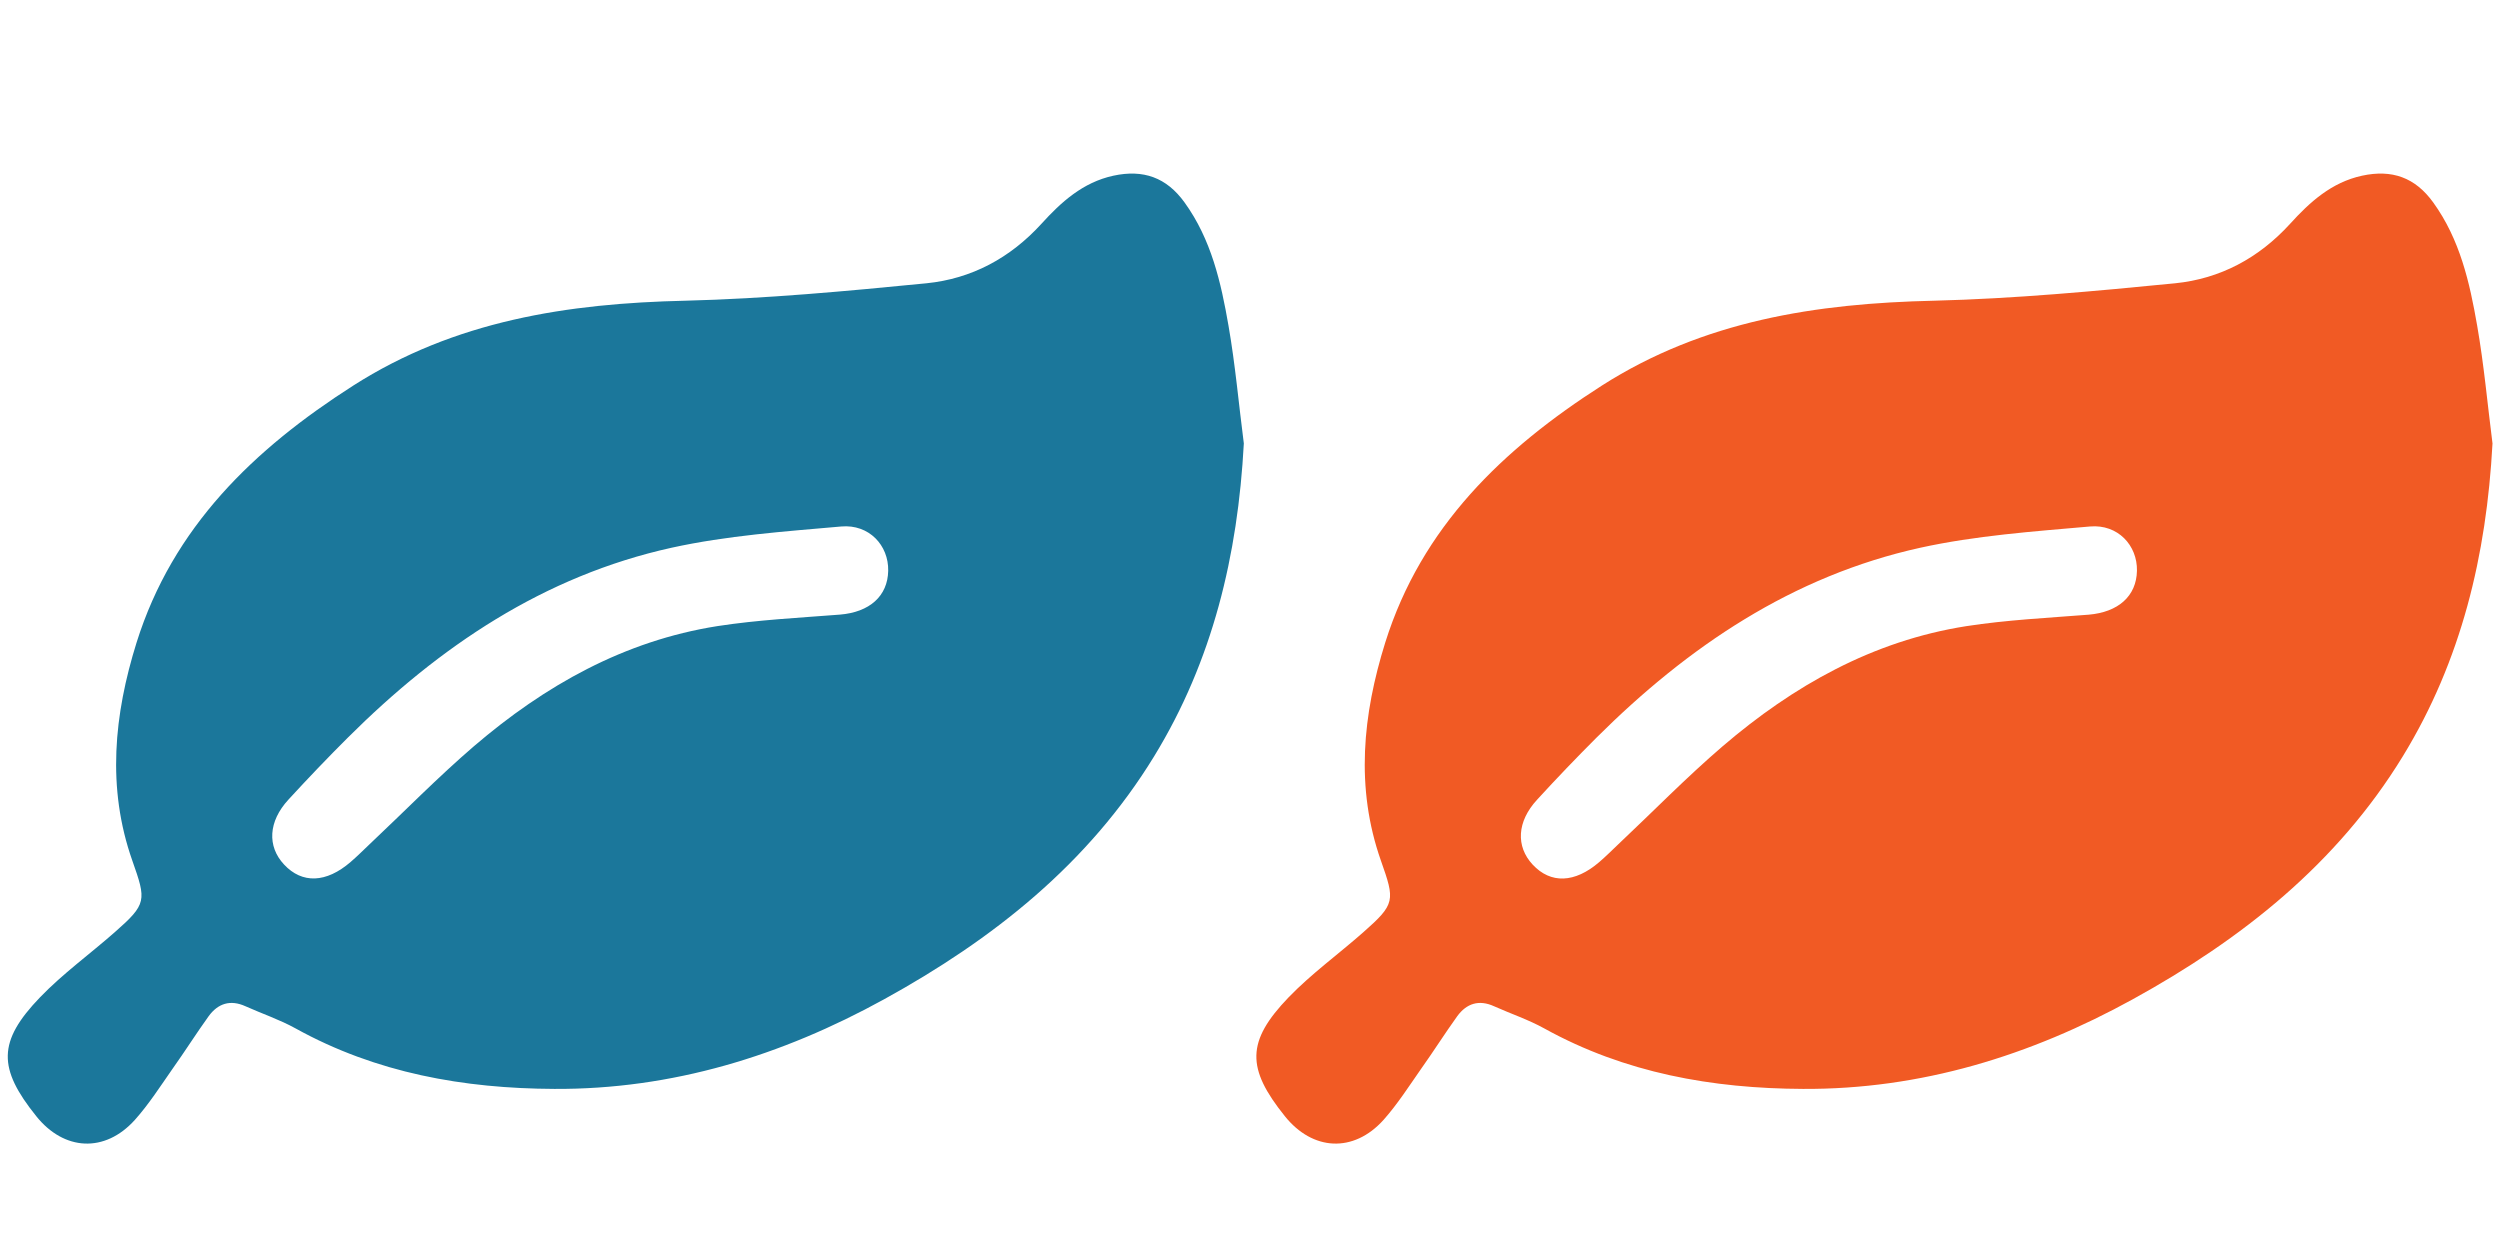 <?xml version="1.0" encoding="utf-8"?>
<!-- Generator: Adobe Illustrator 16.0.3, SVG Export Plug-In . SVG Version: 6.00 Build 0)  -->
<!DOCTYPE svg PUBLIC "-//W3C//DTD SVG 1.1//EN" "http://www.w3.org/Graphics/SVG/1.1/DTD/svg11.dtd">
<svg version="1.1" id="Camada_1" xmlns="http://www.w3.org/2000/svg" xmlns:xlink="http://www.w3.org/1999/xlink" x="0px" y="0px"
	 width="32px" height="16px" viewBox="0 0 32 16" enable-background="new 0 0 32 16" xml:space="preserve">
<g>
	<path fill="#207192" d="M302.279,422.041c-0.326-0.35-0.75-0.557-1.332-0.654c-0.035-0.006-0.068-0.01-0.102-0.01
		c-0.203,0-0.365,0.111-0.557,0.24c-0.072,0.049-0.146,0.102-0.229,0.146c-0.025,0.016-0.053,0.033-0.08,0.053
		c-0.016,0.01-0.029,0.021-0.045,0.031c-0.738,0.469-1.504,0.707-2.271,0.707c-0.517,0-1.042-0.109-1.563-0.32
		c-0.375-0.152-0.719-0.375-1.051-0.588c-0.066-0.043-0.132-0.086-0.197-0.129c-0.144-0.09-0.281-0.131-0.435-0.131
		c-0.044,0-0.092,0.002-0.142,0.01c-0.782,0.115-1.346,0.533-1.725,1.277c-0.479,0.93-0.679,1.992-0.652,3.451
		c0.011,0.465,0.136,0.844,0.385,1.156c0.385,0.488,0.936,0.717,1.734,0.717c0.84,0.004,1.68,0.004,2.52,0.004
		c0.361,0,0.723,0,1.085,0h1.442c0.711,0,1.422-0.002,2.131-0.004c0.199,0,0.398-0.016,0.593-0.043
		c0.918-0.135,1.522-0.797,1.58-1.729c0.047-0.803-0.03-1.631-0.231-2.461C302.958,423.021,302.686,422.473,302.279,422.041z"/>
	<path fill="#207192" d="M297.663,415.766h-0.022c-1.688,0-3.025,1.33-3.039,3.025c-0.006,0.814,0.305,1.578,0.875,2.154
		c0.571,0.578,1.336,0.898,2.154,0.9h0.01c1.668,0,3.03-1.363,3.037-3.037C300.68,417.143,299.329,415.777,297.663,415.766z"/>
	<path fill="#207192" d="M293.65,418.129c-0.188,0.039-0.369,0.074-0.553,0.098c-0.111,0.012-0.225,0.02-0.334,0.02
		c-0.752,0-1.418-0.295-2.025-0.615c-0.1-0.053-0.188-0.08-0.266-0.08c-0.123,0-0.229,0.068-0.328,0.209
		c-0.101,0.143-0.207,0.309-0.229,0.461c-0.094,0.631-0.201,1.346-0.236,2.043c-0.035,0.699,0.313,1.121,1.008,1.221
		c0.358,0.053,0.736,0.055,1.102,0.055c0.134,0,0.273,0,0.41,0.004c0.011-0.004,0.031-0.018,0.043-0.029
		c0.529-0.59,1.193-0.928,2.02-1.031c-0.432-0.721-0.615-1.498-0.563-2.363C293.684,418.121,293.667,418.127,293.65,418.129z"/>
	<path fill="#207192" d="M304.813,417.555c-0.088,0-0.188,0.029-0.308,0.092c-0.584,0.305-1.165,0.578-1.829,0.582h-0.029
		c-0.289,0-0.578-0.033-0.854-0.066c-0.066-0.008-0.131-0.016-0.193-0.021c-0.006,0.076-0.01,0.154-0.016,0.232
		c-0.02,0.316-0.04,0.646-0.115,0.965c-0.074,0.322-0.205,0.635-0.33,0.936c-0.029,0.07-0.061,0.141-0.09,0.211
		c0.854,0.125,1.252,0.338,1.963,1.006c0.035,0.033,0.063,0.049,0.075,0.055c0.128-0.004,0.259-0.004,0.388-0.006
		c0.381-0.002,0.774-0.004,1.15-0.057c0.584-0.086,0.938-0.461,0.967-1.029c0.02-0.359,0.012-0.727-0.02-1.086
		c-0.045-0.527-0.092-1.072-0.385-1.537C305.034,417.586,304.906,417.555,304.813,417.555z"/>
	<path fill="#207192" d="M292.855,413.387c-0.039-0.002-0.078-0.002-0.117-0.002c-1.061,0-1.965,0.889-1.977,1.941v0.01
		c-0.07,1.051,0.784,1.973,1.906,2.055c0.045,0.002,0.091,0.004,0.137,0.004c1.014,0,1.893-0.85,1.959-1.898
		c0.034-0.527-0.145-1.039-0.502-1.436C293.902,413.66,293.402,413.422,292.855,413.387z"/>
	<path fill="#207192" d="M301.111,414.088c-0.346,0.395-0.516,0.898-0.479,1.416c0.074,1.043,0.956,1.891,1.966,1.891
		c0.039,0,0.077-0.002,0.114-0.004c0.56-0.037,1.087-0.293,1.448-0.705c0.337-0.385,0.506-0.869,0.473-1.361l-0.002-0.01
		c0.002-0.484-0.206-0.971-0.572-1.336c-0.377-0.379-0.888-0.596-1.4-0.596c-0.043,0-0.084,0-0.127,0.004
		C301.975,413.426,301.469,413.674,301.111,414.088z"/>
</g>
<path fill-rule="evenodd" clip-rule="evenodd" fill="#1B779B" d="M15.921,5.676c-0.077,1.431-0.398,2.778-1.147,4.003
	c-0.843,1.379-2.063,2.344-3.458,3.112c-1.314,0.723-2.713,1.155-4.221,1.147c-1.159-0.005-2.28-0.203-3.311-0.774
	c-0.204-0.113-0.428-0.188-0.642-0.284c-0.194-0.088-0.352-0.036-0.471,0.127c-0.159,0.221-0.304,0.451-0.462,0.673
	c-0.156,0.223-0.304,0.455-0.484,0.656c-0.383,0.424-0.905,0.396-1.261-0.049c-0.492-0.612-0.496-0.956,0.049-1.522
	c0.292-0.303,0.638-0.553,0.955-0.832c0.413-0.363,0.406-0.406,0.226-0.916C1.365,10.084,1.46,9.146,1.748,8.225
	c0.464-1.48,1.504-2.478,2.773-3.289c1.302-0.832,2.744-1.053,4.253-1.087c1.029-0.026,2.059-0.122,3.085-0.223
	c0.576-0.058,1.07-0.322,1.47-0.76c0.253-0.279,0.531-0.532,0.922-0.617c0.383-0.083,0.68,0.022,0.911,0.342
	c0.342,0.473,0.467,1.024,0.563,1.579C15.812,4.669,15.856,5.175,15.921,5.676z M11.369,7.305c0.006-0.324-0.244-0.597-0.601-0.566
	c-0.727,0.064-1.462,0.116-2.172,0.272C6.962,7.372,5.624,8.274,4.453,9.441C4.193,9.7,3.94,9.965,3.692,10.235
	c-0.258,0.28-0.274,0.598-0.056,0.831c0.231,0.248,0.539,0.237,0.851-0.032c0.085-0.073,0.164-0.152,0.246-0.23
	c0.444-0.418,0.872-0.856,1.334-1.253c0.905-0.775,1.922-1.349,3.117-1.537c0.518-0.08,1.044-0.106,1.567-0.147
	C11.13,7.836,11.363,7.631,11.369,7.305z"/>
<path fill-rule="evenodd" clip-rule="evenodd" fill="#F15A24" d="M31.904,5.676c-0.077,1.431-0.398,2.778-1.147,4.003
	c-0.843,1.379-2.063,2.344-3.458,3.112c-1.314,0.723-2.713,1.155-4.221,1.147c-1.159-0.005-2.28-0.203-3.311-0.774
	c-0.204-0.113-0.429-0.188-0.643-0.284c-0.193-0.088-0.352-0.036-0.471,0.127c-0.159,0.221-0.304,0.451-0.462,0.673
	c-0.156,0.223-0.304,0.455-0.483,0.656c-0.383,0.424-0.906,0.396-1.262-0.049c-0.492-0.612-0.496-0.956,0.049-1.522
	c0.293-0.303,0.639-0.553,0.955-0.832c0.412-0.363,0.406-0.406,0.226-0.916c-0.329-0.934-0.233-1.871,0.055-2.792
	c0.464-1.48,1.505-2.478,2.772-3.289c1.303-0.832,2.744-1.053,4.254-1.087c1.029-0.026,2.059-0.122,3.085-0.223
	c0.576-0.058,1.07-0.322,1.47-0.76c0.253-0.279,0.531-0.532,0.922-0.617c0.383-0.083,0.68,0.022,0.911,0.342
	c0.342,0.473,0.467,1.024,0.563,1.579C31.795,4.669,31.84,5.175,31.904,5.676z M27.353,7.305c0.006-0.324-0.244-0.597-0.601-0.566
	c-0.727,0.064-1.462,0.116-2.172,0.272c-1.635,0.361-2.973,1.264-4.145,2.431c-0.259,0.259-0.512,0.523-0.76,0.794
	c-0.259,0.28-0.274,0.598-0.057,0.831c0.231,0.248,0.539,0.237,0.852-0.032c0.085-0.073,0.164-0.152,0.246-0.23
	c0.444-0.418,0.871-0.856,1.334-1.253c0.905-0.775,1.922-1.349,3.117-1.537c0.518-0.08,1.044-0.106,1.567-0.147
	C27.113,7.836,27.347,7.631,27.353,7.305z"/>
</svg>
